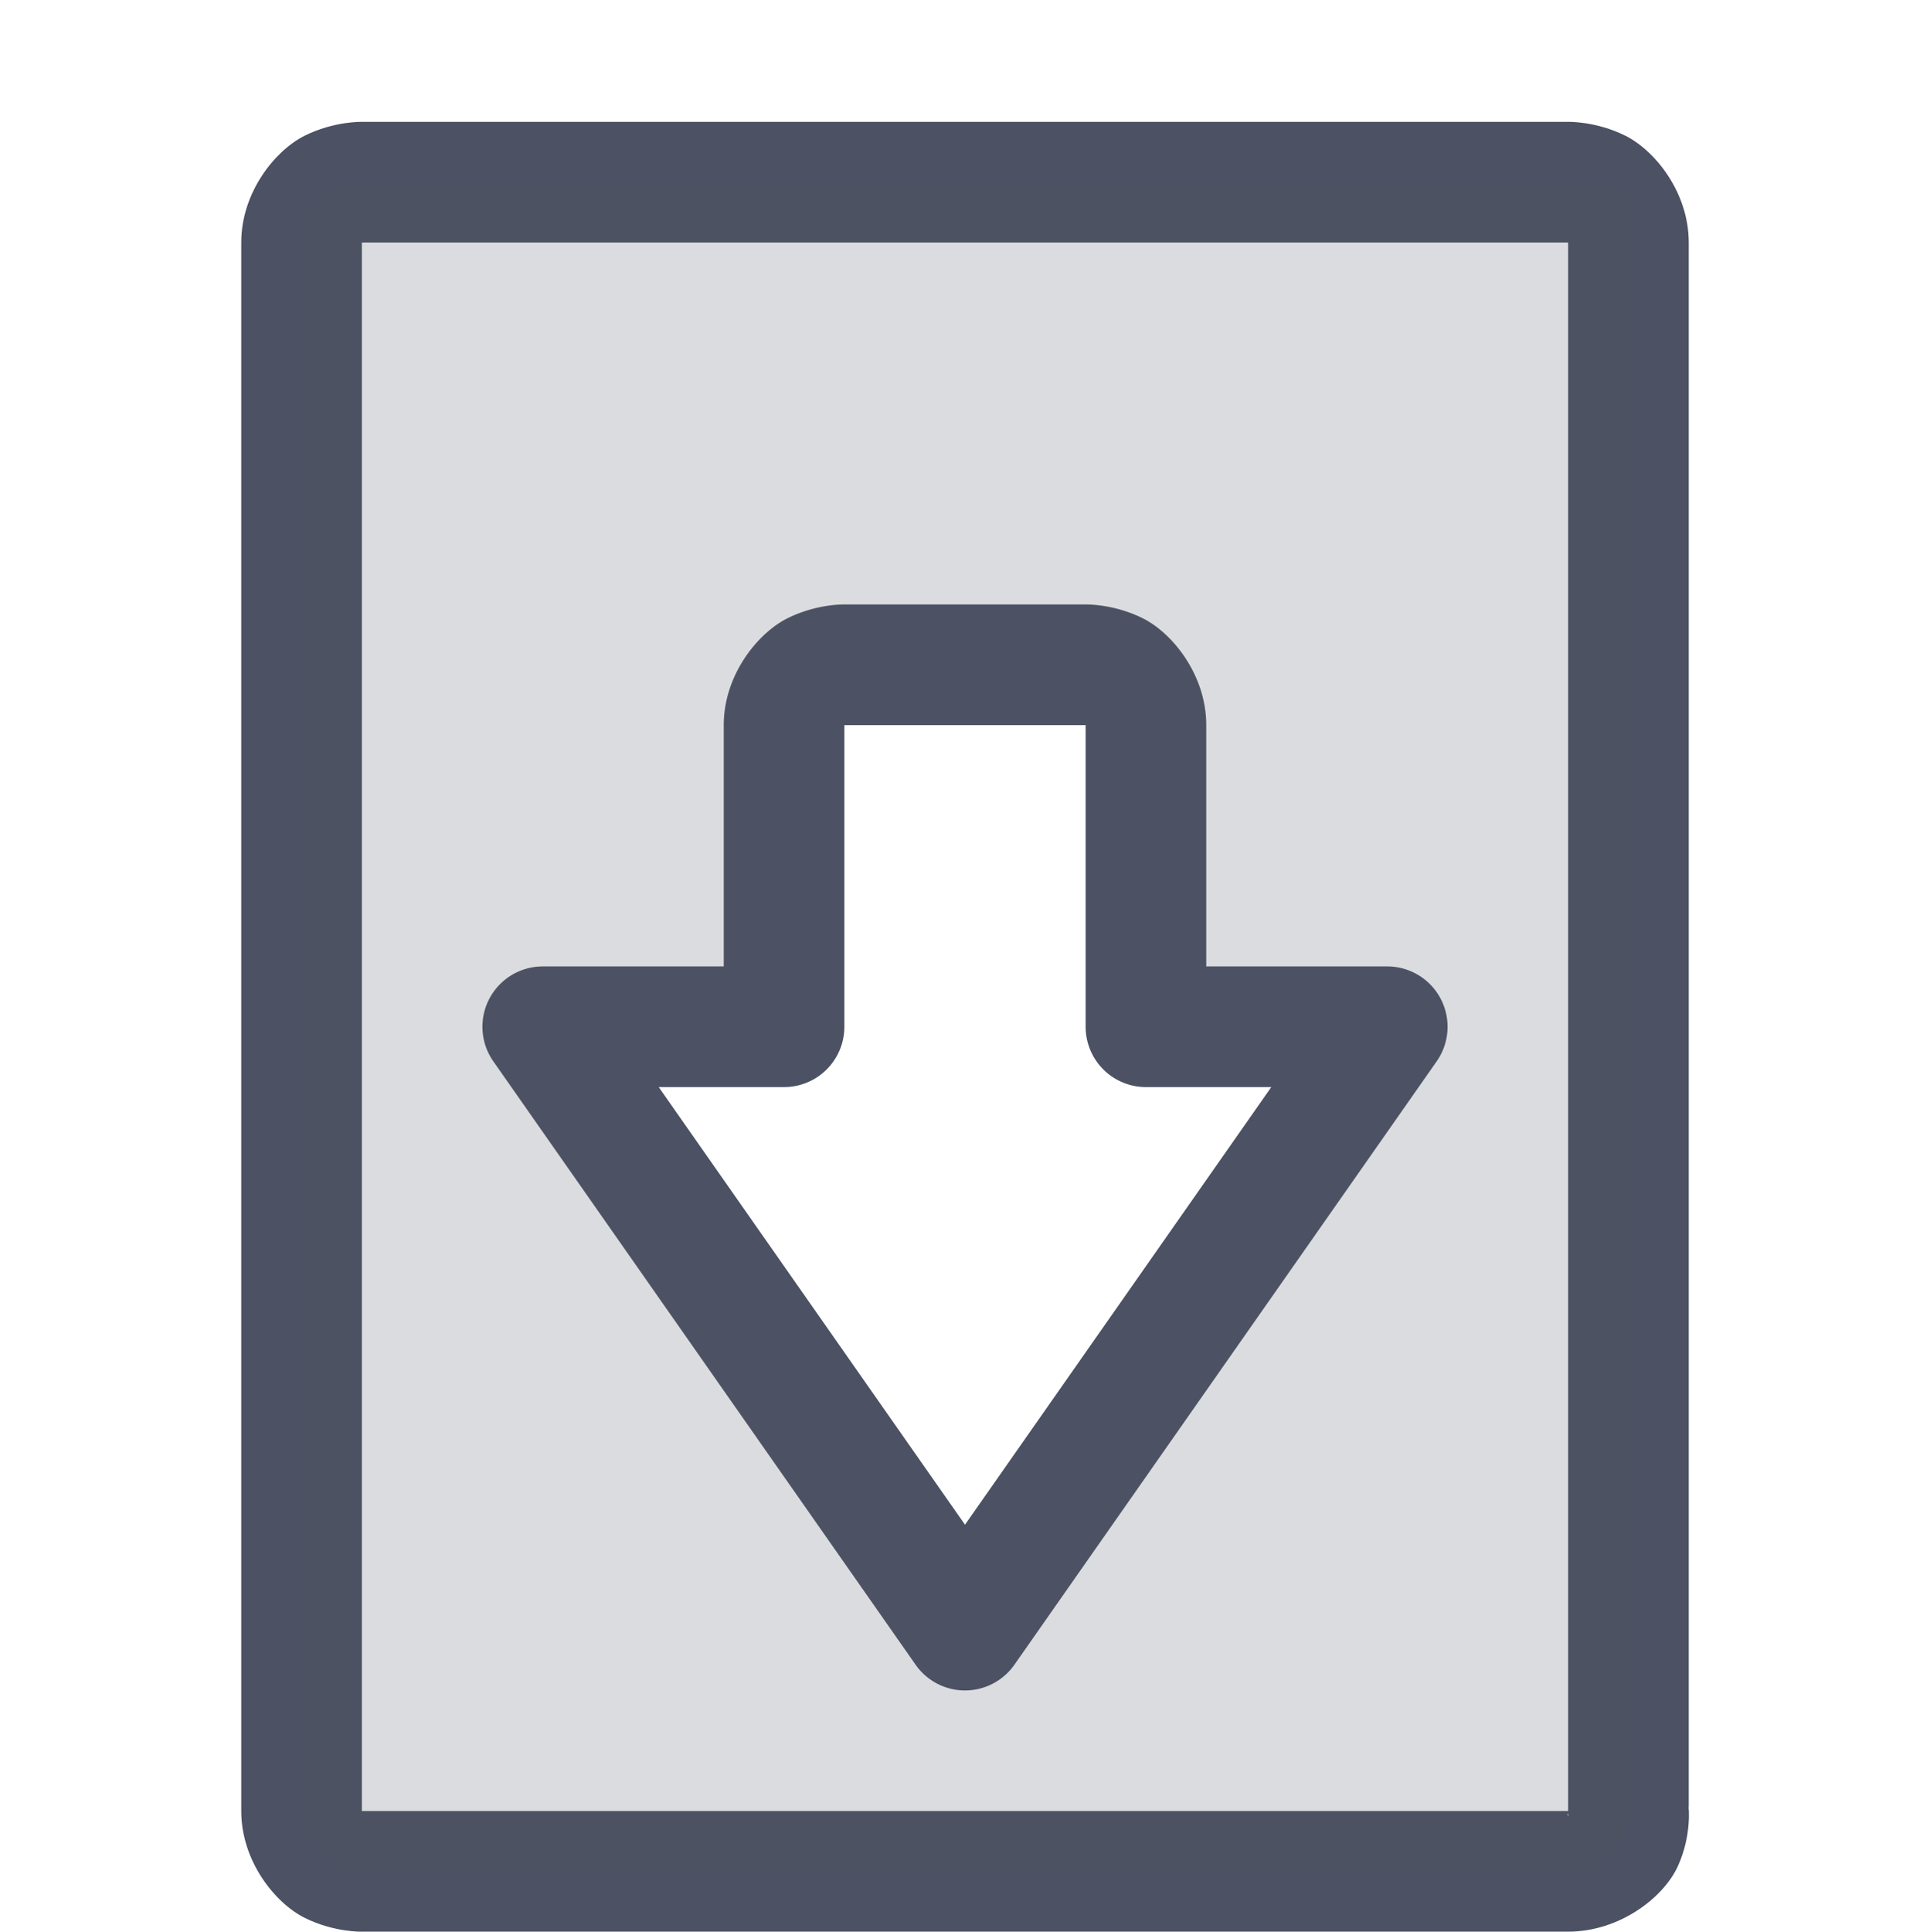 <svg xmlns="http://www.w3.org/2000/svg" xmlns:osb="http://www.openswatchbook.org/uri/2009/osb" xmlns:svg="http://www.w3.org/2000/svg" id="svg7384" width="16" height="16.01" version="1.1" style="enable-background:new"><title id="title8473">Solus Symbolic Icon Theme</title><defs id="defs7386"><linearGradient id="linearGradient6882" osb:paint="solid"><stop id="stop6884" offset="0" style="stop-color:#555;stop-opacity:1"/></linearGradient><linearGradient id="linearGradient5606" osb:paint="solid"><stop id="stop5608" offset="0" style="stop-color:#000;stop-opacity:1"/></linearGradient><filter id="filter7554" style="color-interpolation-filters:sRGB"><feBlend id="feBlend7556" in2="BackgroundImage" mode="darken"/></filter></defs><g id="layer12" transform="translate(-425,-24.99)" style="display:inline"><path id="path6379-9-6" d="m 428,26 c 0,0 -0.23,-0.007 -0.475,0.115 C 427.281,26.237 427,26.583 427,27 v 13 c 0,0.417 0.281,0.763 0.525,0.885 C 427.77,41.007 428,41 428,41 h 10 c 0.425,0 0.791,-0.281 0.91,-0.543 0.119,-0.262 0.088,-0.502 0.088,-0.502 L 439,40 V 27 c 0,-0.417 -0.281,-0.763 -0.525,-0.885 C 438.23,25.993 438,26 438,26 Z m 0,1 h 10 v 13 h -10 z m 10,13.021 0.002,0.023 c 0,0 -0.002,-0.002 -0.002,-0.002 0.003,-0.006 -0.014,-0.012 0,-0.021 z" style="color:#000;font-style:normal;font-variant:normal;font-weight:400;font-stretch:normal;font-size:medium;line-height:normal;font-family:sans-serif;font-variant-ligatures:normal;font-variant-position:normal;font-variant-caps:normal;font-variant-numeric:normal;font-variant-alternates:normal;font-feature-settings:normal;text-indent:0;text-align:start;text-decoration:none;text-decoration-line:none;text-decoration-style:solid;text-decoration-color:#000;letter-spacing:normal;word-spacing:normal;text-transform:none;writing-mode:lr-tb;direction:ltr;text-orientation:mixed;dominant-baseline:auto;baseline-shift:baseline;text-anchor:start;white-space:normal;shape-padding:0;clip-rule:nonzero;display:inline;overflow:visible;visibility:visible;opacity:1;isolation:auto;mix-blend-mode:normal;color-interpolation:sRGB;color-interpolation-filters:linearRGB;solid-color:#000;solid-opacity:1;vector-effect:none;fill:#4c5263;fill-opacity:1;fill-rule:evenodd;stroke:none;stroke-width:1px;stroke-linecap:butt;stroke-linejoin:miter;stroke-miterlimit:4;stroke-dasharray:none;stroke-dashoffset:0;stroke-opacity:1;color-rendering:auto;image-rendering:auto;shape-rendering:auto;text-rendering:auto;enable-background:accumulate"/><path id="path6381-2-1" d="m 428,26.5 c 0,0 -0.5,0 -0.5,0.5 v 13 c 0,0.5 0.5,0.5 0.5,0.5 h 5 5 c 0.545,0 0.5,-0.5 0.5,-0.5 v -9.5 -4 h -4 z m 4,4 h 2 c 0,0 0.5,0 0.5,0.5 v 2.5 h 2 l -3.5,5 -3.5,-5 h 2 V 31 c 0,-0.5 0.5,-0.5 0.5,-0.5 z" style="opacity:.2;fill:#4c5263;fill-opacity:1;fill-rule:evenodd;stroke:none;stroke-width:1px;stroke-linecap:butt;stroke-linejoin:miter;stroke-opacity:1"/><path id="path6542-2-9" d="m 432,30 c 0,0 -0.228,-0.007 -0.473,0.115 C 431.283,30.237 431,30.583 431,31 v 2 h -1.5 a 0.5,0.5 0 0 0 -0.41,0.787 l 3.5,5 a 0.5,0.5 0 0 0 0.82,0 l 3.5,-5 A 0.5,0.5 0 0 0 436.5,33 H 435 v -2 c 0,-0.417 -0.281,-0.763 -0.525,-0.885 C 434.23,29.993 434,30 434,30 Z m 0,1 h 2 v 2.5 a 0.5,0.5 0 0 0 0.5,0.5 h 1.039 L 433,37.627 430.461,34 H 431.5 a 0.5,0.5 0 0 0 0.5,-0.5 z" style="color:#000;font-style:normal;font-variant:normal;font-weight:400;font-stretch:normal;font-size:medium;line-height:normal;font-family:sans-serif;font-variant-ligatures:normal;font-variant-position:normal;font-variant-caps:normal;font-variant-numeric:normal;font-variant-alternates:normal;font-feature-settings:normal;text-indent:0;text-align:start;text-decoration:none;text-decoration-line:none;text-decoration-style:solid;text-decoration-color:#000;letter-spacing:normal;word-spacing:normal;text-transform:none;writing-mode:lr-tb;direction:ltr;text-orientation:mixed;dominant-baseline:auto;baseline-shift:baseline;text-anchor:start;white-space:normal;shape-padding:0;clip-rule:nonzero;display:inline;overflow:visible;visibility:visible;opacity:1;isolation:auto;mix-blend-mode:normal;color-interpolation:sRGB;color-interpolation-filters:linearRGB;solid-color:#000;solid-opacity:1;vector-effect:none;fill:#4c5263;fill-opacity:1;fill-rule:evenodd;stroke:none;stroke-width:1px;stroke-linecap:butt;stroke-linejoin:round;stroke-miterlimit:4;stroke-dasharray:none;stroke-dashoffset:0;stroke-opacity:1;color-rendering:auto;image-rendering:auto;shape-rendering:auto;text-rendering:auto;enable-background:new"/></g></svg>